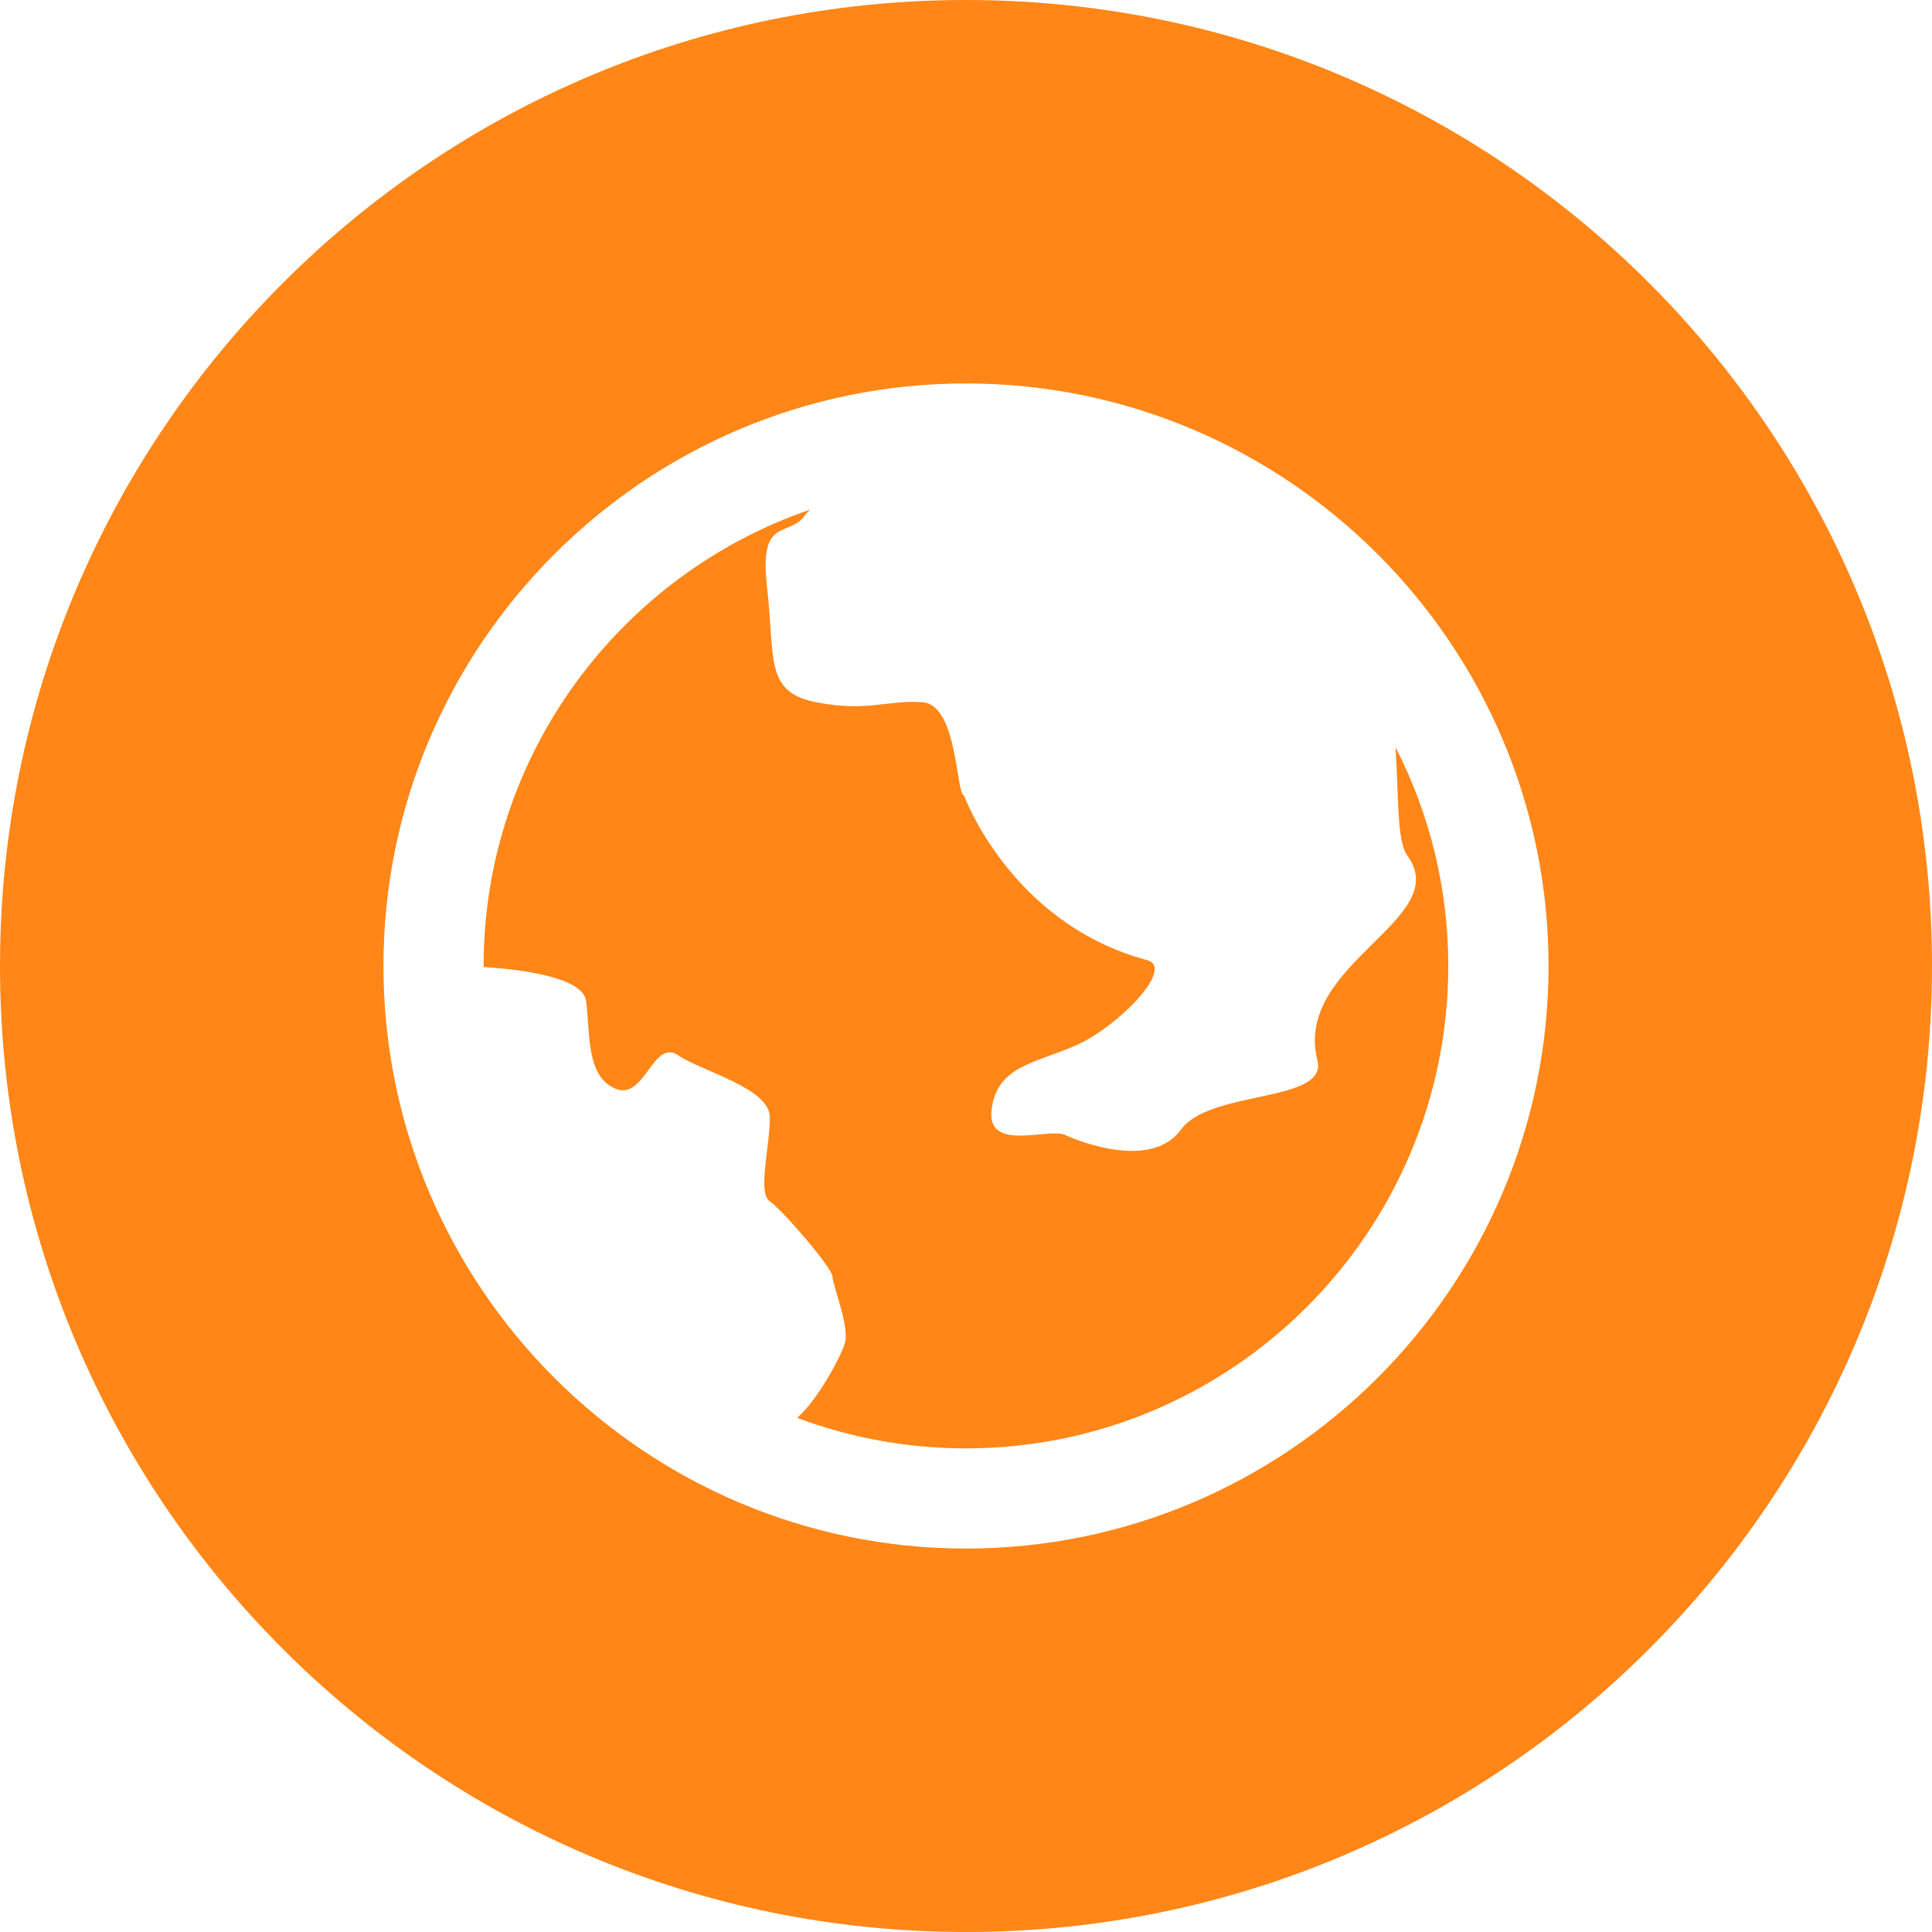 <svg width="19" height="19" viewBox="0 0 19 19" fill="none" xmlns="http://www.w3.org/2000/svg">
<path d="M12.956 10.428C13.062 10.848 11.899 10.715 11.615 11.108C11.331 11.501 10.636 11.237 10.476 11.162C10.315 11.086 9.698 11.338 9.752 10.91C9.805 10.482 10.181 10.457 10.583 10.28C10.985 10.104 11.565 9.519 11.28 9.442C9.938 9.082 9.48 7.822 9.48 7.822C9.4 7.807 9.42 6.931 9.072 6.906C8.723 6.88 8.535 7.006 8.026 6.906C7.516 6.805 7.624 6.478 7.543 5.772C7.463 5.067 7.758 5.294 7.917 5.067C7.931 5.047 7.949 5.03 7.967 5.012C6.101 5.651 4.756 7.421 4.756 9.5C4.756 9.504 4.756 9.507 4.756 9.51C5.103 9.532 5.734 9.606 5.764 9.844C5.805 10.172 5.764 10.583 6.051 10.706C6.339 10.829 6.421 10.213 6.667 10.377C6.914 10.542 7.571 10.7 7.571 10.99C7.571 11.281 7.448 11.732 7.571 11.815C7.694 11.897 8.187 12.472 8.187 12.554C8.187 12.636 8.36 13.054 8.308 13.213C8.266 13.346 8.049 13.757 7.84 13.944C8.356 14.137 8.916 14.244 9.499 14.244C12.115 14.244 14.243 12.116 14.243 9.5C14.243 8.726 14.055 7.994 13.724 7.348C13.756 7.83 13.735 8.27 13.84 8.414C14.303 9.043 12.714 9.476 12.956 10.428Z" fill="#FF8617"/>
<path d="M9.5 0C4.253 0 0 4.254 0 9.5C0 14.746 4.253 19 9.5 19C14.746 19 19 14.746 19 9.5C19 4.253 14.746 0 9.5 0ZM9.5 15.229C6.341 15.229 3.771 12.659 3.771 9.5C3.771 6.341 6.341 3.771 9.5 3.771C12.659 3.771 15.229 6.341 15.229 9.5C15.229 12.659 12.659 15.229 9.5 15.229Z" fill="#FF8617"/>
</svg>
